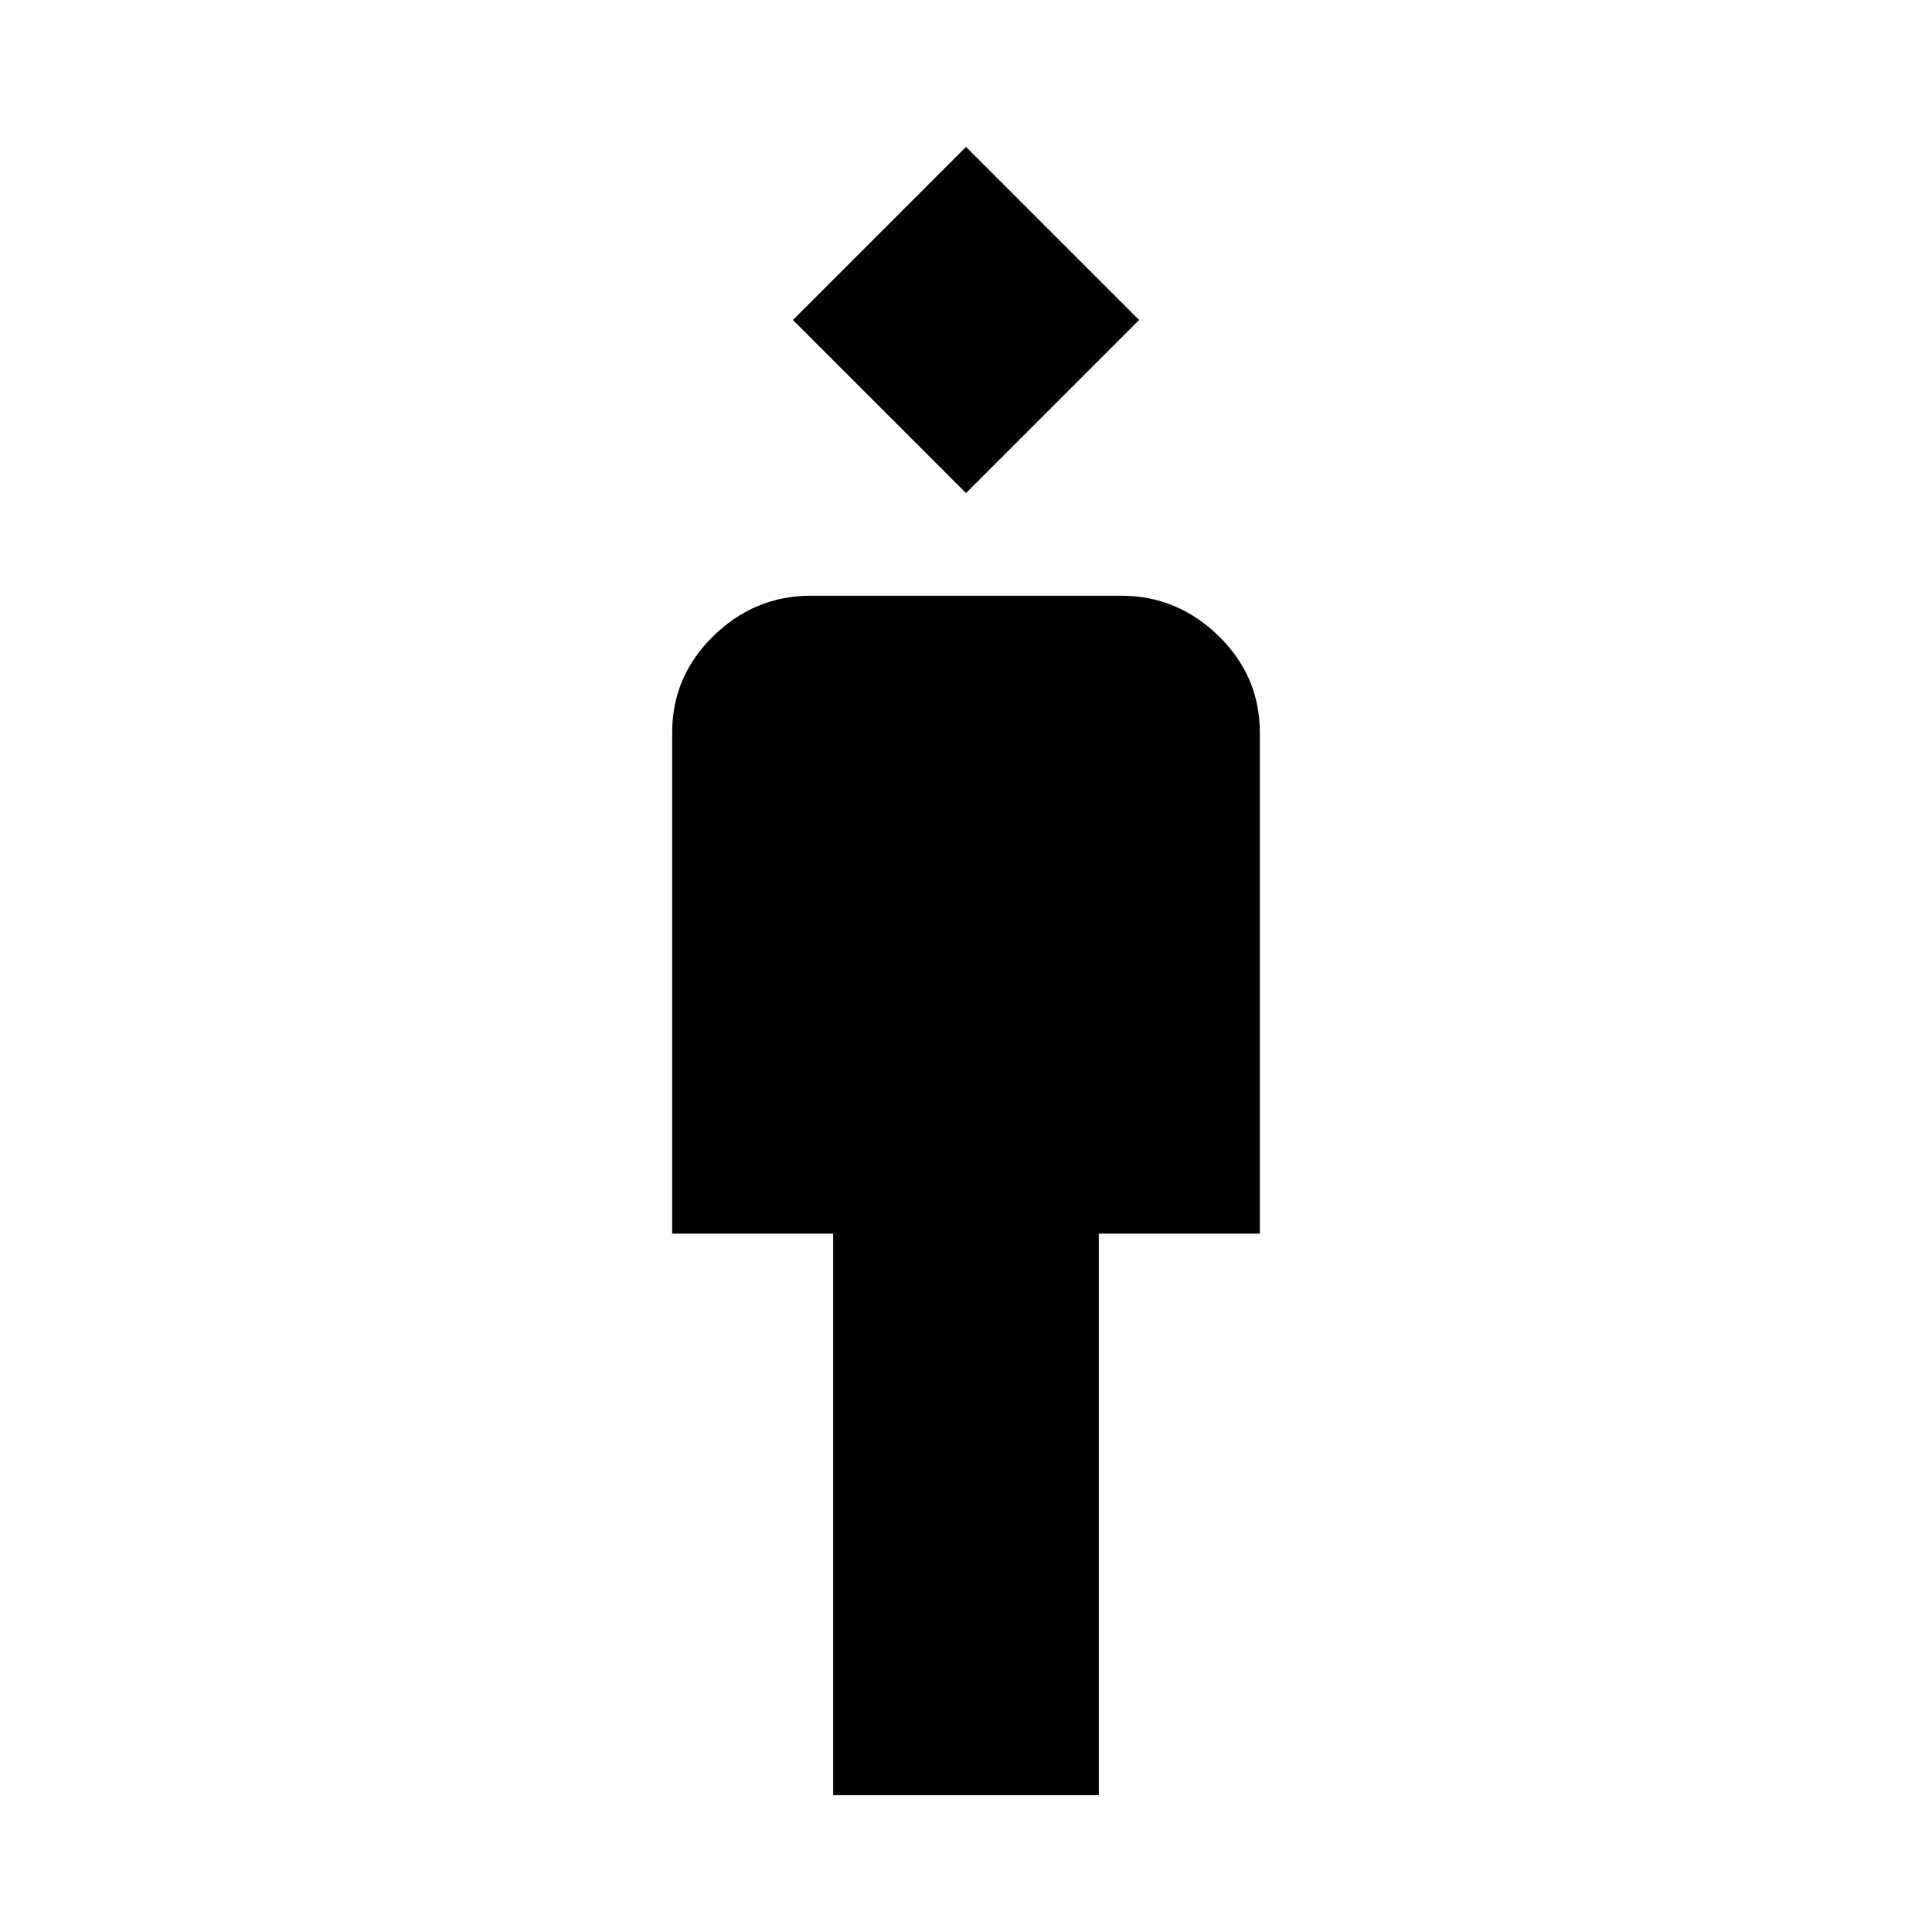 <svg xmlns="http://www.w3.org/2000/svg" width="48" height="48" viewBox="0 0 48 48"><path d="M20.7 44.6V30.65h-4V18.2q0-1.4 1.025-2.4t2.425-1h7.7q1.4 0 2.425 1t1.025 2.4v12.45h-4V44.6ZM24 12.25l-4.3-4.3 4.3-4.3 4.3 4.3Z"/></svg>